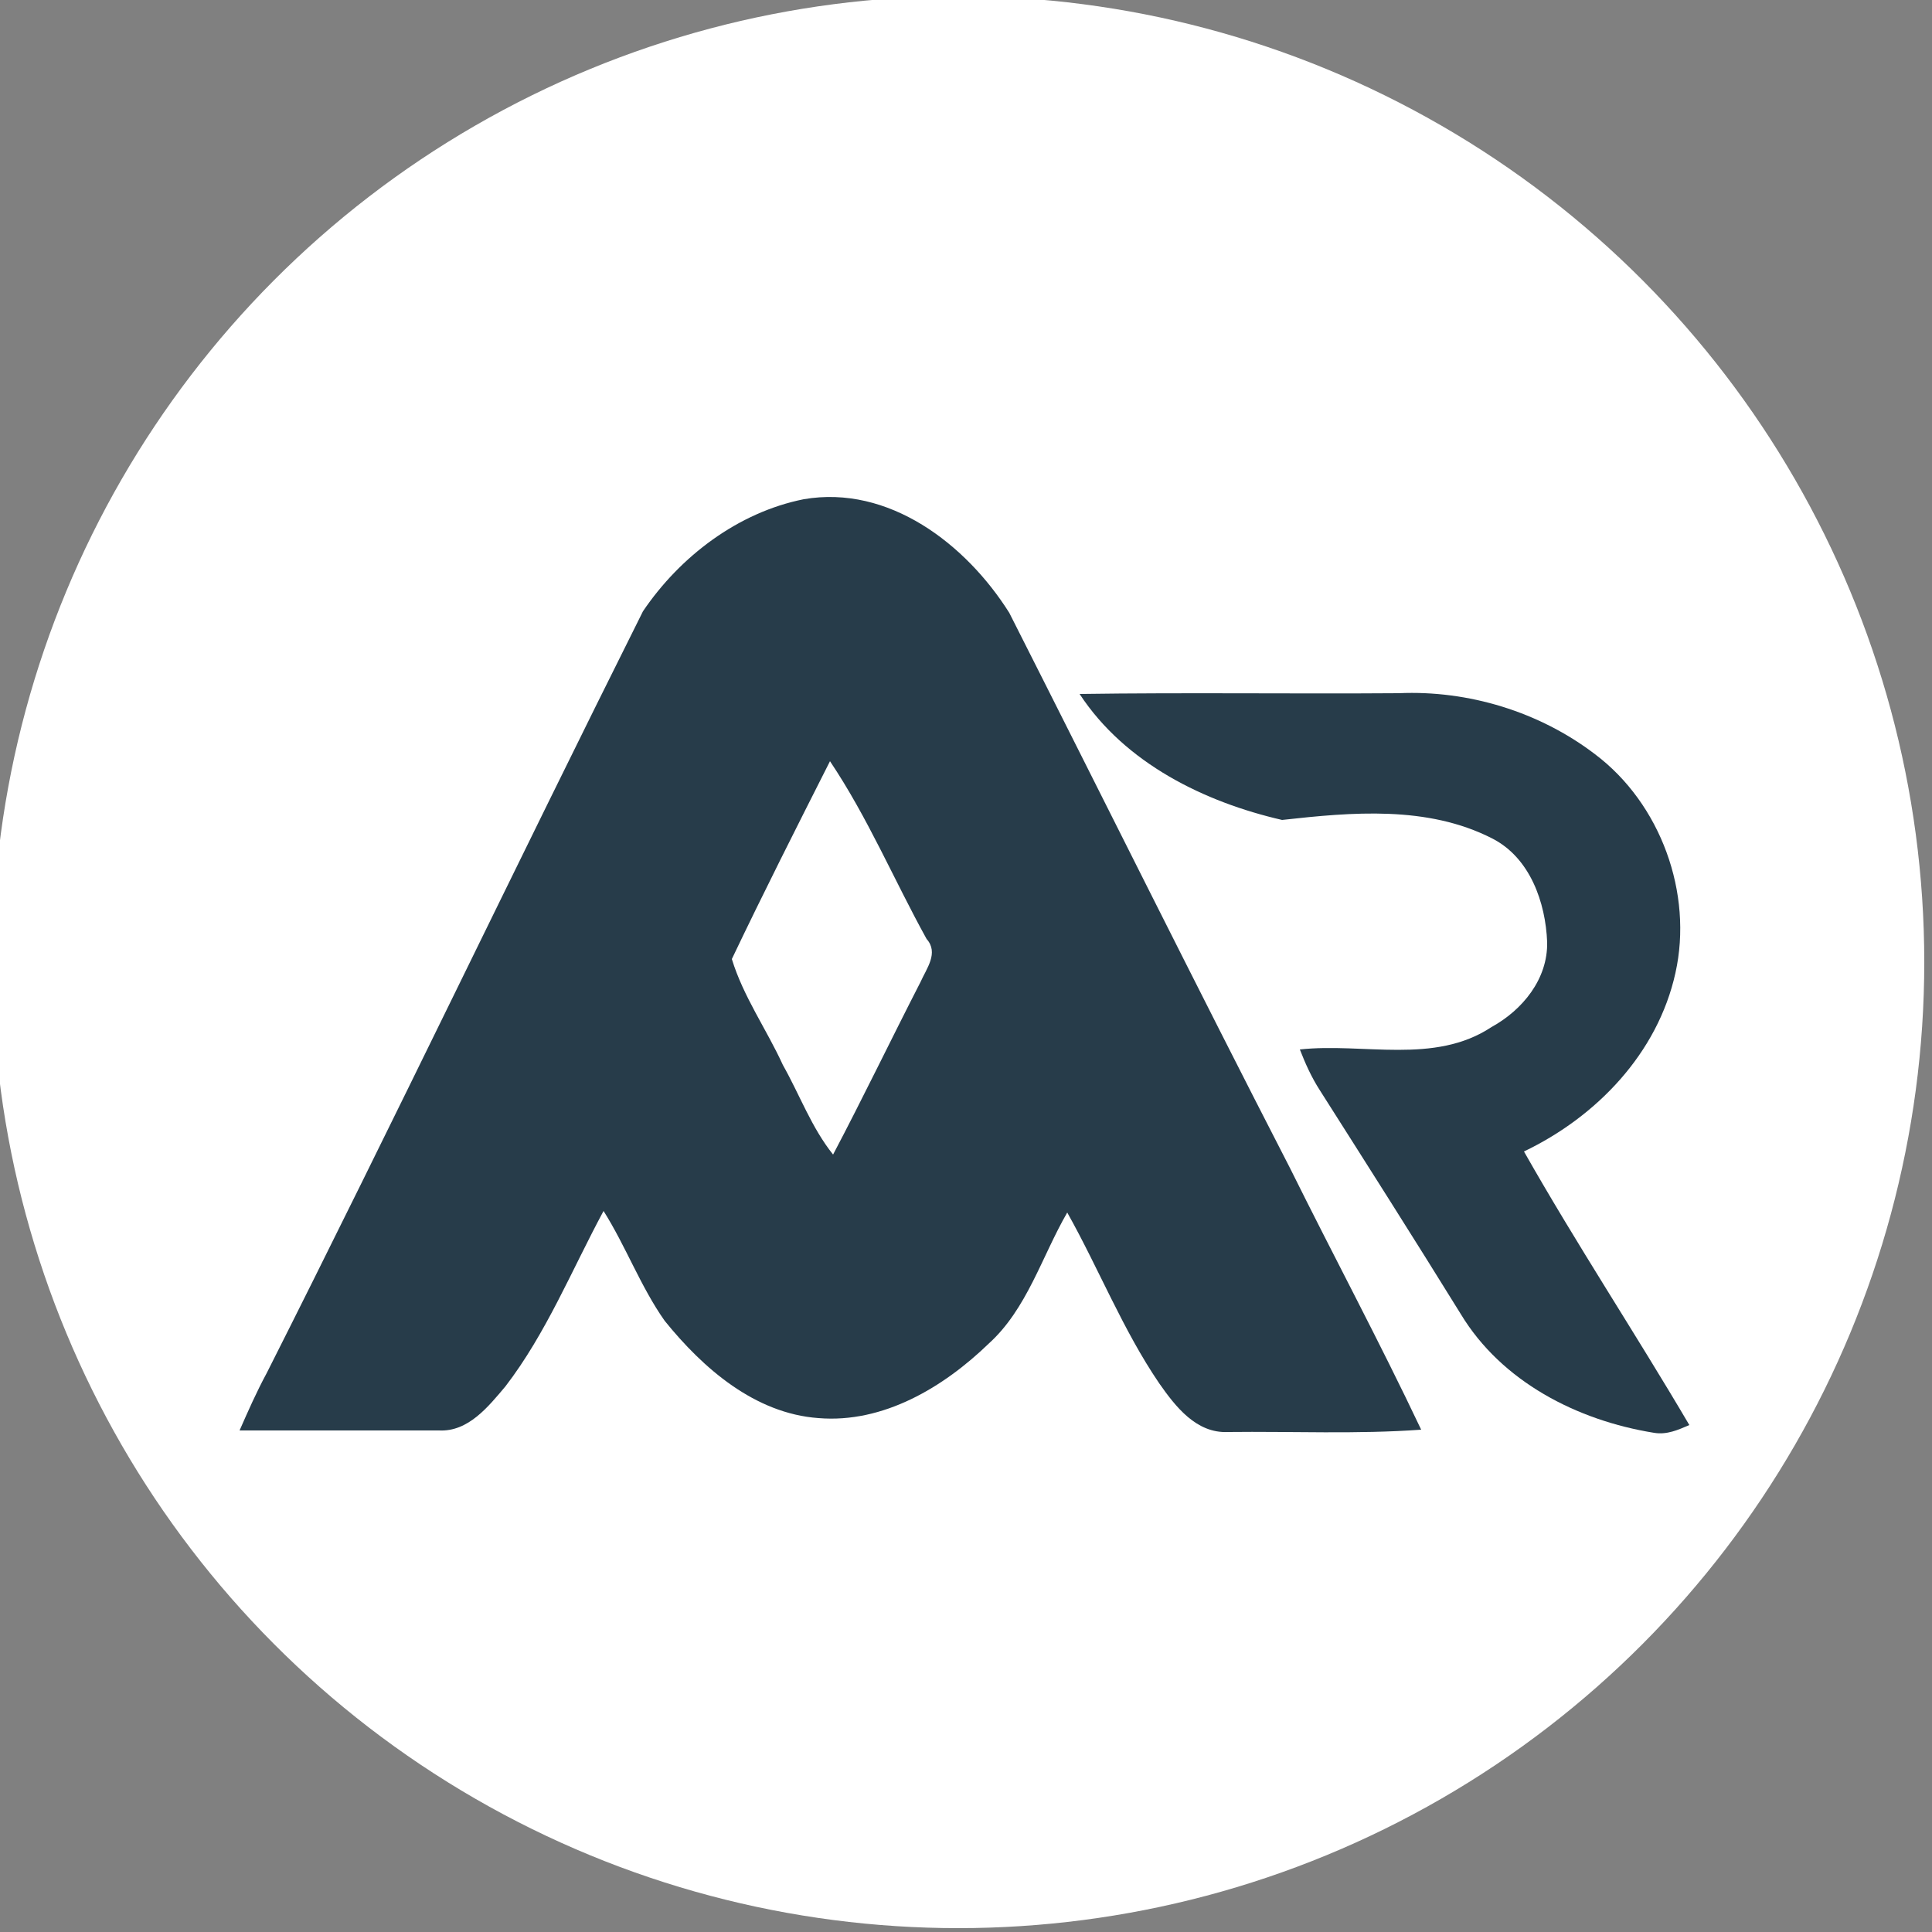 <?xml version="1.0" encoding="utf-8"?>
<!-- Generator: Adobe Illustrator 26.0.3, SVG Export Plug-In . SVG Version: 6.00 Build 0)  -->
<svg version="1.1" id="Layer_1" xmlns="http://www.w3.org/2000/svg" xmlns:xlink="http://www.w3.org/1999/xlink" x="0px" y="0px"
	 viewBox="0 0 250 250" style="enable-background:new 0 0 250 250;" xml:space="preserve">
<rect x="0" y="0" width="250" height="250" fill="#808080" stroke="none"/>
<style type="text/css">
	.st0{fill:#FFFFFF;}
	.st1{fill:#273C4A;}
</style>
<circle class="st0" cx="124" cy="124.5" r="125"/>
<g id="_x23_ffffffff">
	<path class="st0" d="M94.7,124.1c4.1-8.6,8.4-17.1,12.7-25.6c4.9,7.2,8.3,15.3,12.5,23c1.6,1.8,0,3.9-0.8,5.6
		c-3.8,7.4-7.3,15-11.3,22.3c-2.8-3.5-4.4-7.7-6.5-11.6C99.1,133.2,96.1,128.9,94.7,124.1z"/>
</g>
<g id="_x23_273c4aff">
	<path class="st1" d="M83.2,79.1C88,72,95.5,66.3,104,64.6c11-1.9,21,5.8,26.6,14.7c12.1,23.9,24,47.9,36.3,71.8
		c5.6,11.3,11.6,22.5,17,33.9c-8.3,0.6-16.7,0.2-25,0.3c-4.1,0.2-6.8-3.3-8.9-6.3c-4.7-6.9-7.8-14.8-11.9-22.1
		c-3.3,5.7-5.2,12.5-10.2,17c-5.8,5.6-13.6,10.3-22,9.6c-8.2-0.6-14.9-6.4-19.9-12.6c-3.1-4.4-5-9.6-7.9-14.2
		c-4.1,7.6-7.4,15.8-12.7,22.7c-2.2,2.6-4.8,5.9-8.6,5.7c-8.6,0-17.2,0-25.8,0c1.1-2.5,2.2-5,3.5-7.4C51,145,66.8,111.9,83.2,79.1
		 M94.7,124.1c1.5,4.9,4.5,9.1,6.6,13.7c2.2,3.9,3.7,8.1,6.5,11.6c3.9-7.4,7.5-14.9,11.3-22.3c0.8-1.8,2.4-3.8,0.8-5.6
		c-4.2-7.6-7.6-15.7-12.5-23C103.1,107,98.8,115.5,94.7,124.1z"/>
	<path class="st1" d="M139.7,89.8c13.8-0.2,27.6,0,41.3-0.1c9-0.4,18.2,2.4,25.4,7.9c8.5,6.4,12.7,18,10.4,28.3
		c-2.3,10.4-10.2,18.6-19.6,23.1c6.8,12,14.4,23.5,21.4,35.4c-1.4,0.6-2.9,1.3-4.6,1c-9.9-1.6-19.7-6.6-25-15.4
		c-6-9.7-12.1-19.3-18.2-28.9c-1.1-1.7-1.9-3.5-2.6-5.3c8.2-0.9,17.4,2,24.8-2.9c4-2.2,7.3-6.2,7.2-11c-0.2-5.1-2.2-10.9-7.1-13.4
		c-8.4-4.3-18.2-3.4-27.2-2.4C155.9,103.8,145.6,98.8,139.7,89.8z"/>
</g>
</svg>
